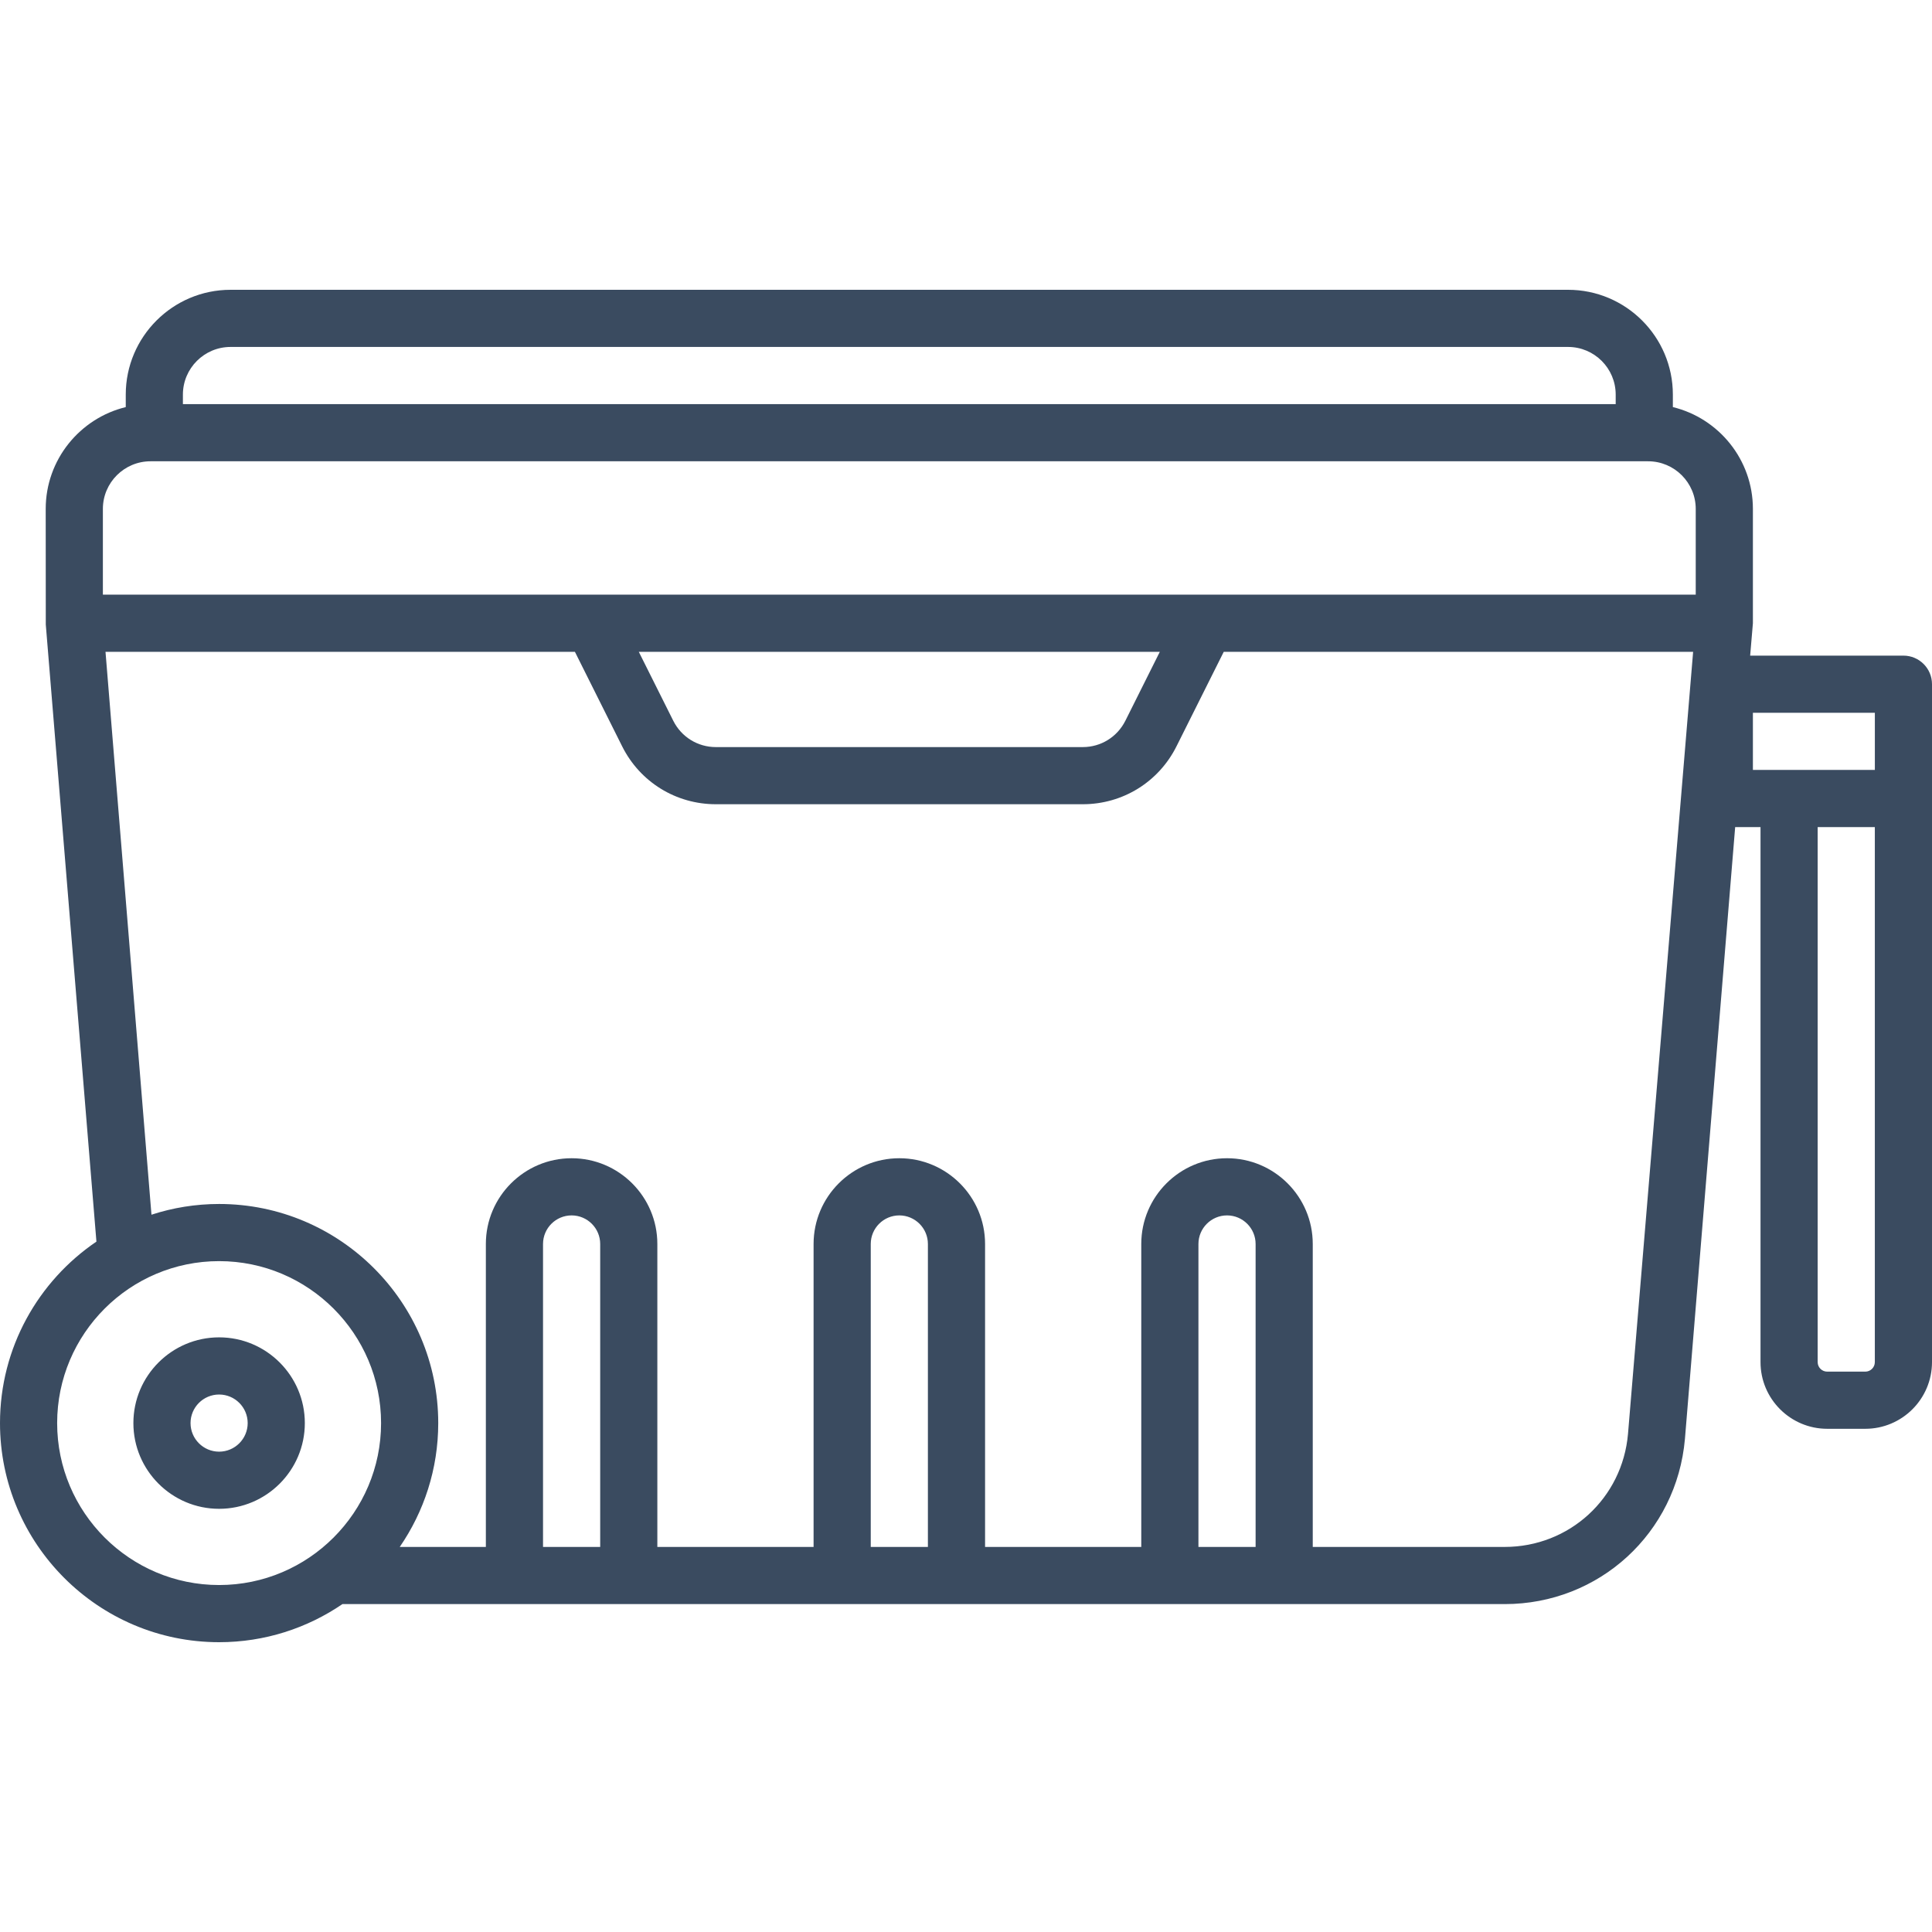 <?xml version="1.0" encoding="UTF-8"?>
<svg width="100px" height="100px" viewBox="0 0 100 100" version="1.1" xmlns="http://www.w3.org/2000/svg" xmlns:xlink="http://www.w3.org/1999/xlink">
    <title>icon / furniture / cooler</title>
    <g id="icon-/-furniture-/-cooler" stroke="none" stroke-width="1" fill="none" fill-rule="evenodd">
        <path d="M11.341,75.138 C10.526,75.138 9.862,74.474 9.862,73.659 C9.862,72.843 10.526,72.18 11.341,72.18 C12.156,72.18 12.82,72.843 12.82,73.659 C12.82,74.474 12.156,75.138 11.341,75.138 L11.341,75.138 Z M11.341,69.221 C8.894,69.221 6.904,71.211 6.904,73.659 C6.904,76.105 8.894,78.096 11.341,78.096 C13.788,78.096 15.778,76.105 15.778,73.659 C15.778,71.211 13.788,69.221 11.341,69.221 L11.341,69.221 Z M97.041,70.502 C97.041,70.775 96.82,70.996 96.548,70.996 L94.576,70.996 C94.304,70.996 94.082,70.775 94.082,70.502 L94.082,42.81 L97.041,42.81 L97.041,70.502 Z M90.73,39.851 L97.042,39.851 L97.042,36.893 L90.73,36.893 L90.73,39.851 Z M87.771,30.779 L5.325,30.779 L5.325,26.341 C5.325,24.981 6.431,23.876 7.791,23.876 L85.306,23.876 C86.665,23.876 87.771,24.982 87.771,26.341 L87.771,30.779 Z M33.064,33.738 L60.032,33.738 L58.249,37.305 C57.827,38.146 56.984,38.669 56.043,38.669 L37.054,38.669 C36.113,38.669 35.269,38.146 34.848,37.306 L33.064,33.738 Z M84.265,74.219 C83.974,77.554 81.229,80.069 77.88,80.069 L67.948,80.069 L67.948,64.388 C67.948,61.941 65.958,59.95 63.511,59.95 C61.064,59.95 59.072,61.941 59.072,64.388 L59.072,80.069 L50.987,80.069 L50.987,64.388 C50.987,61.941 48.995,59.95 46.548,59.95 C44.102,59.95 42.111,61.941 42.111,64.388 L42.111,80.069 L34.024,80.069 L34.024,64.388 C34.024,61.941 32.033,59.95 29.586,59.95 C27.139,59.95 25.148,61.941 25.148,64.388 L25.148,80.069 L20.691,80.069 C21.946,78.244 22.683,76.036 22.683,73.659 C22.683,67.405 17.596,62.318 11.342,62.318 C10.119,62.318 8.943,62.513 7.84,62.873 L5.461,33.738 L29.757,33.738 L32.202,38.629 C33.126,40.478 34.986,41.627 37.054,41.627 L56.043,41.627 C58.111,41.627 59.97,40.478 60.895,38.629 L63.341,33.738 L87.636,33.738 L84.265,74.219 Z M64.99,80.069 L62.031,80.069 L62.031,64.388 C62.031,63.573 62.695,62.909 63.511,62.909 C64.326,62.909 64.99,63.573 64.99,64.388 L64.99,80.069 Z M48.028,80.069 L45.07,80.069 L45.07,64.388 C45.07,63.573 45.732,62.909 46.548,62.909 C47.364,62.909 48.028,63.573 48.028,64.388 L48.028,80.069 Z M31.066,80.069 L28.107,80.069 L28.107,64.388 C28.107,63.573 28.77,62.909 29.586,62.909 C30.402,62.909 31.066,63.573 31.066,64.388 L31.066,80.069 Z M11.341,82.041 C6.719,82.041 2.958,78.281 2.958,73.659 C2.958,69.036 6.719,65.276 11.341,65.276 C15.964,65.276 19.724,69.036 19.724,73.659 C19.724,78.281 15.964,82.041 11.341,82.041 L11.341,82.041 Z M9.467,20.424 C9.467,19.064 10.573,17.958 11.933,17.958 L81.163,17.958 C82.523,17.958 83.628,19.065 83.628,20.424 L83.628,20.917 L9.467,20.917 L9.467,20.424 Z M98.521,33.935 L90.588,33.935 C90.588,33.935 90.73,32.282 90.73,32.258 L90.73,26.341 C90.73,23.792 88.962,21.649 86.587,21.071 L86.587,20.424 C86.587,17.433 84.154,15 81.163,15 L11.933,15 C8.943,15 6.509,17.433 6.509,20.424 L6.509,21.071 C4.135,21.649 2.366,23.792 2.366,26.341 C2.366,26.341 2.369,32.304 2.37,32.327 C2.371,32.347 4.991,64.266 4.991,64.266 C1.982,66.308 0,69.756 0,73.659 C0,79.912 5.087,85 11.341,85 C13.706,85 15.903,84.271 17.724,83.028 L77.879,83.028 C82.775,83.028 86.786,79.351 87.212,74.476 L89.812,42.81 L91.124,42.81 L91.124,70.502 C91.124,72.406 92.673,73.954 94.576,73.954 L96.548,73.954 C98.452,73.954 100,72.406 100,70.502 L100,35.414 C100,34.597 99.337,33.935 98.521,33.935 L98.521,33.935 Z" id="icon_cooler" fill="#3A4B60"></path>
    </g>
</svg>